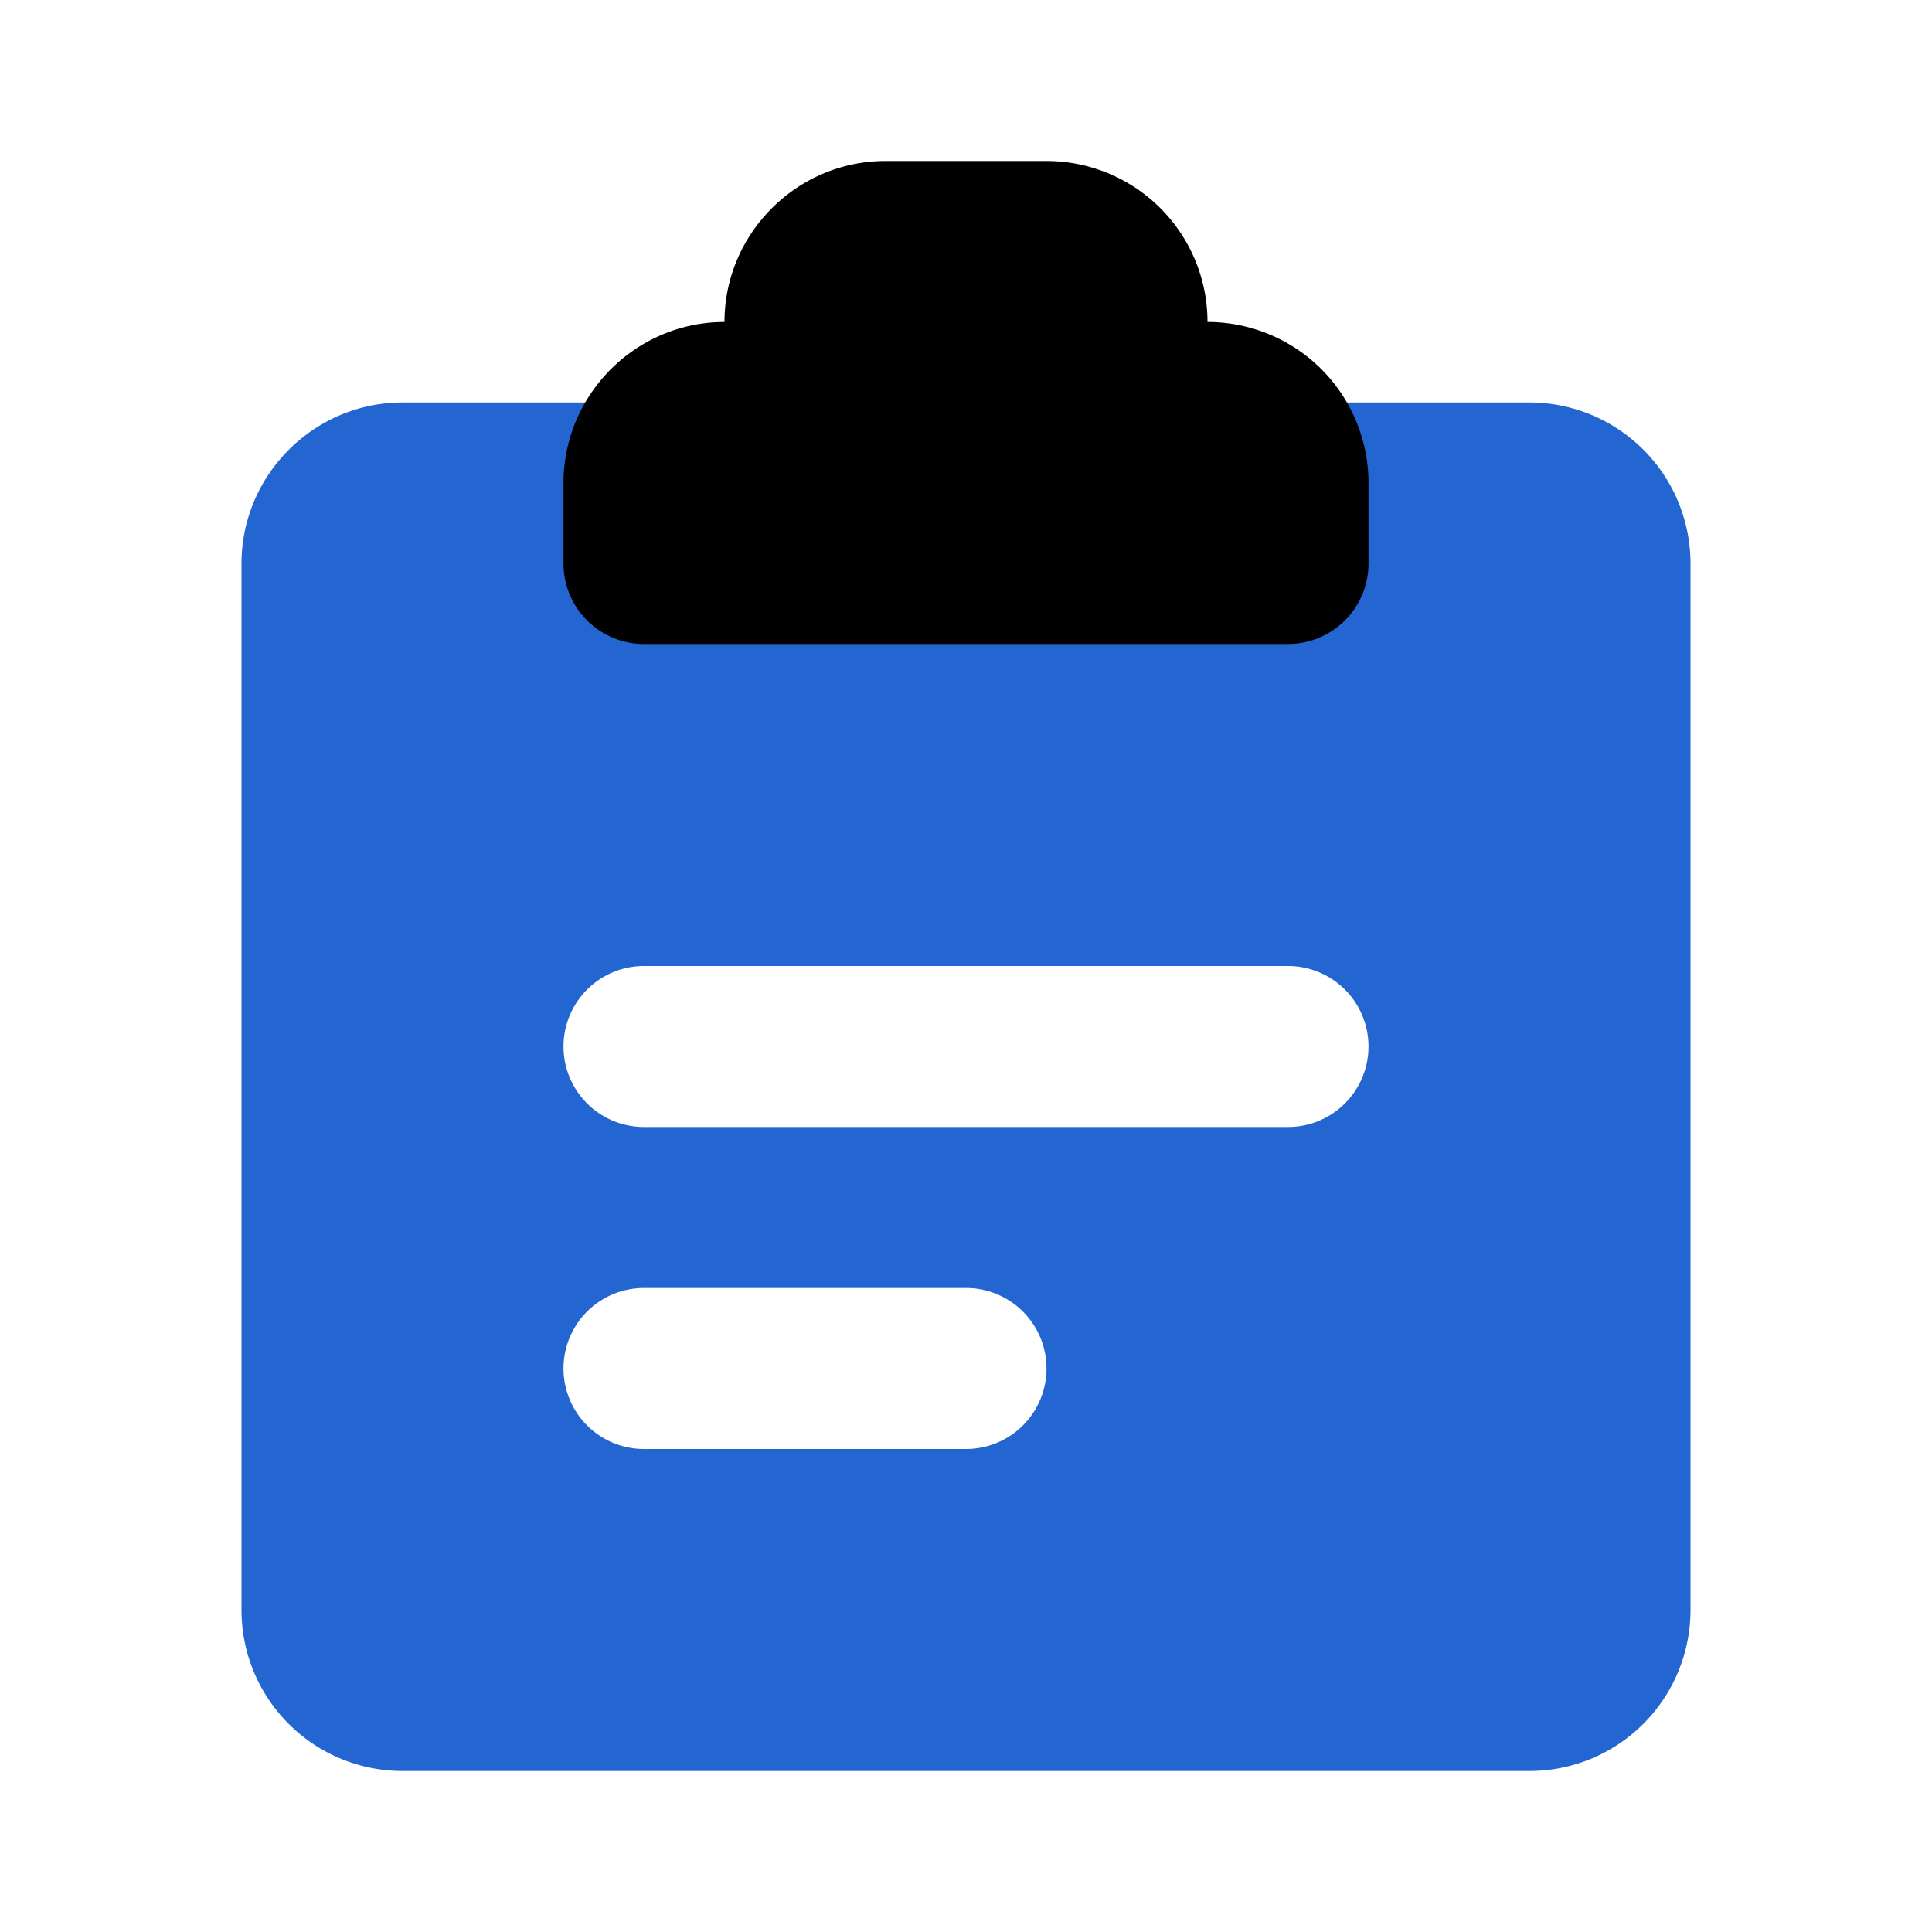 <svg xmlns="http://www.w3.org/2000/svg" viewBox="0 0 24 24" class="icon-survey">
  <path fill="#2366d1" d="M5 5h14a2 2 0 0 1 2 2v13a2 2 0 0 1-2 2H5a2 2 0 0 1-2-2V7c0-1.1.9-2 2-2zm3 7a1 1 0 0 0 0 2h8a1 1 0 0 0 0-2H8zm0 4a1 1 0 0 0 0 2h4a1 1 0 0 0 0-2H8z"/>
  <path fill="black" d="M15 4a2 2 0 0 1 2 2v1a1 1 0 0 1-1 1H8a1 1 0 0 1-1-1V6c0-1.1.9-2 2-2 0-1.1.9-2 2-2h2a2 2 0 0 1 2 2z"/>
</svg>
